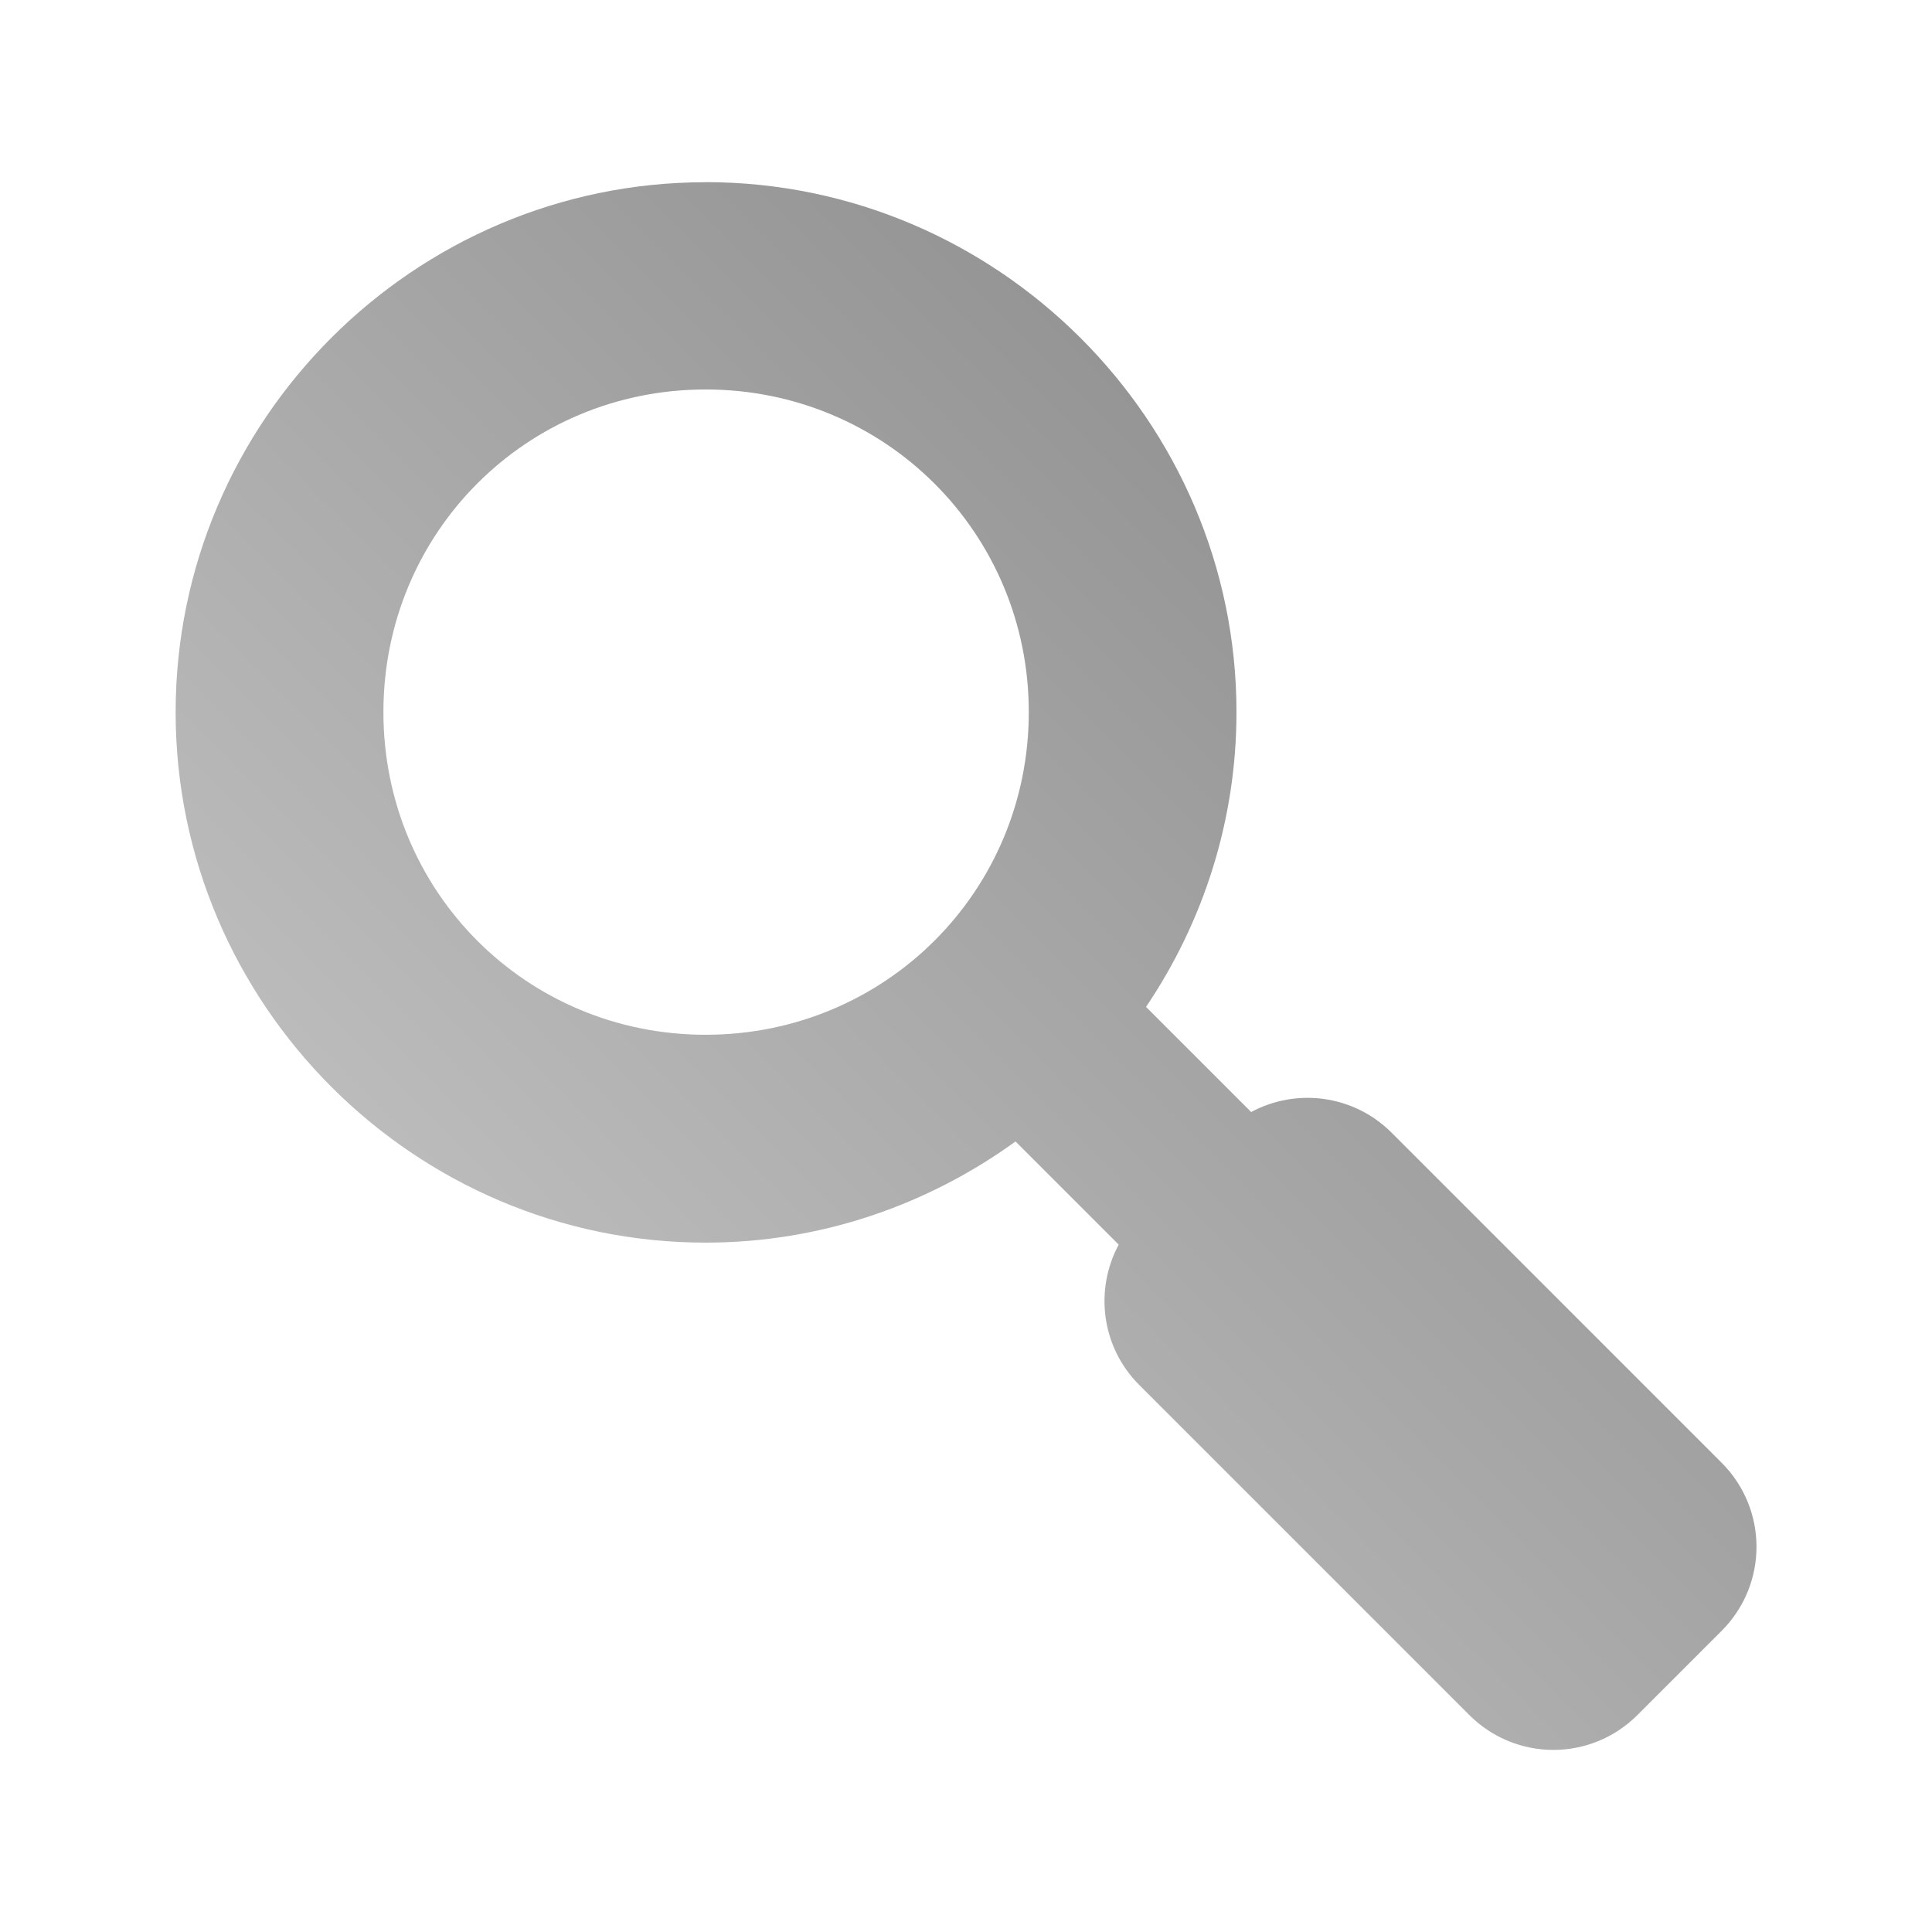 <?xml version="1.0" encoding="UTF-8" standalone="no"?>
<svg
   xmlns:dc="http://purl.org/dc/elements/1.1/"
   xmlns:cc="http://creativecommons.org/ns#"
   xmlns:rdf="http://www.w3.org/1999/02/22-rdf-syntax-ns#"
   xmlns:svg="http://www.w3.org/2000/svg"
   xmlns="http://www.w3.org/2000/svg"
   xmlns:sodipodi="http://sodipodi.sourceforge.net/DTD/sodipodi-0.dtd"
   xmlns:inkscape="http://www.inkscape.org/namespaces/inkscape"
   width="22"
   height="22"
   version="1.1"
   id="svg2"
   inkscape:version="0.48.3.1 r9886"
   sodipodi:docname="edit-find.svg">
  <sodipodi:namedview
     pagecolor="#ffffff"
     bordercolor="#666666"
     borderopacity="1"
     objecttolerance="10"
     gridtolerance="10"
     guidetolerance="10"
     inkscape:pageopacity="0"
     inkscape:pageshadow="2"
     inkscape:window-width="1024"
     inkscape:window-height="715"
     id="namedview17"
     showgrid="false"
     inkscape:zoom="23.272727"
     inkscape:cx="11"
     inkscape:cy="11"
     inkscape:window-x="0"
     inkscape:window-y="0"
     inkscape:window-maximized="1"
     inkscape:current-layer="svg2" />
  <title
     id="title4">Clarity Icon</title>
  <desc
     id="desc6">This icon is a part of Clarity icon theme for gtk</desc>
  <!--

    This icon is a part of Clarity vector icon theme for gtk

    Copyright (C) 2010 Jakub Jankiewicz <http://jcubic.pl> 

    licensed under the GNU GPL Version 3 <http://www.gnu.org/licenses/>.

    -->
  <defs
     id="defs10">
    <linearGradient
       x1="0"
       y1="128"
       x2="128"
       y2="0"
       id="gradient"
       gradientUnits="userSpaceOnUse"
       gradientTransform="matrix(0.178,0,0,0.178,-0.407,-0.401)">
      <stop
         id="start"
         style="stop-color:#dbdbdb;stop-opacity:1"
         offset="0" />
      <stop
         id="stop"
         style="stop-color:#757575;stop-opacity:1"
         offset="1" />
    </linearGradient>
  </defs>
  <path
     d="m 8.035,2.075 c -3.32,0 -6.035,2.714 -6.035,6.035 0,3.32 2.714,6.04 6.035,6.04 1.315,0 2.534,-0.432 3.529,-1.152 l 1.175,1.175 c -0.276,0.512 -0.2,1.164 0.234,1.598 l 3.758,3.758 c 0.53,0.53 1.385,0.53 1.915,0 l 0.958,-0.958 c 0.53,-0.53 0.53,-1.385 0,-1.915 L 15.845,12.897 C 15.411,12.464 14.759,12.387 14.247,12.663 l -1.197,-1.197 c 0.648,-0.961 1.03,-2.117 1.03,-3.357 0,-3.32 -2.725,-6.035 -6.046,-6.035 z m 0,2.36 c 2.042,0 3.68,1.632 3.68,3.674 0,2.042 -1.637,3.674 -3.68,3.674 -2.042,0 -3.669,-1.632 -3.669,-3.674 0,-2.042 1.626,-3.674 3.669,-3.674 z"
     style="fill:url(#gradient);fill-opacity:1;stroke:none"
     id="path15"
     inkscape:connector-curvature="0" />
</svg>

